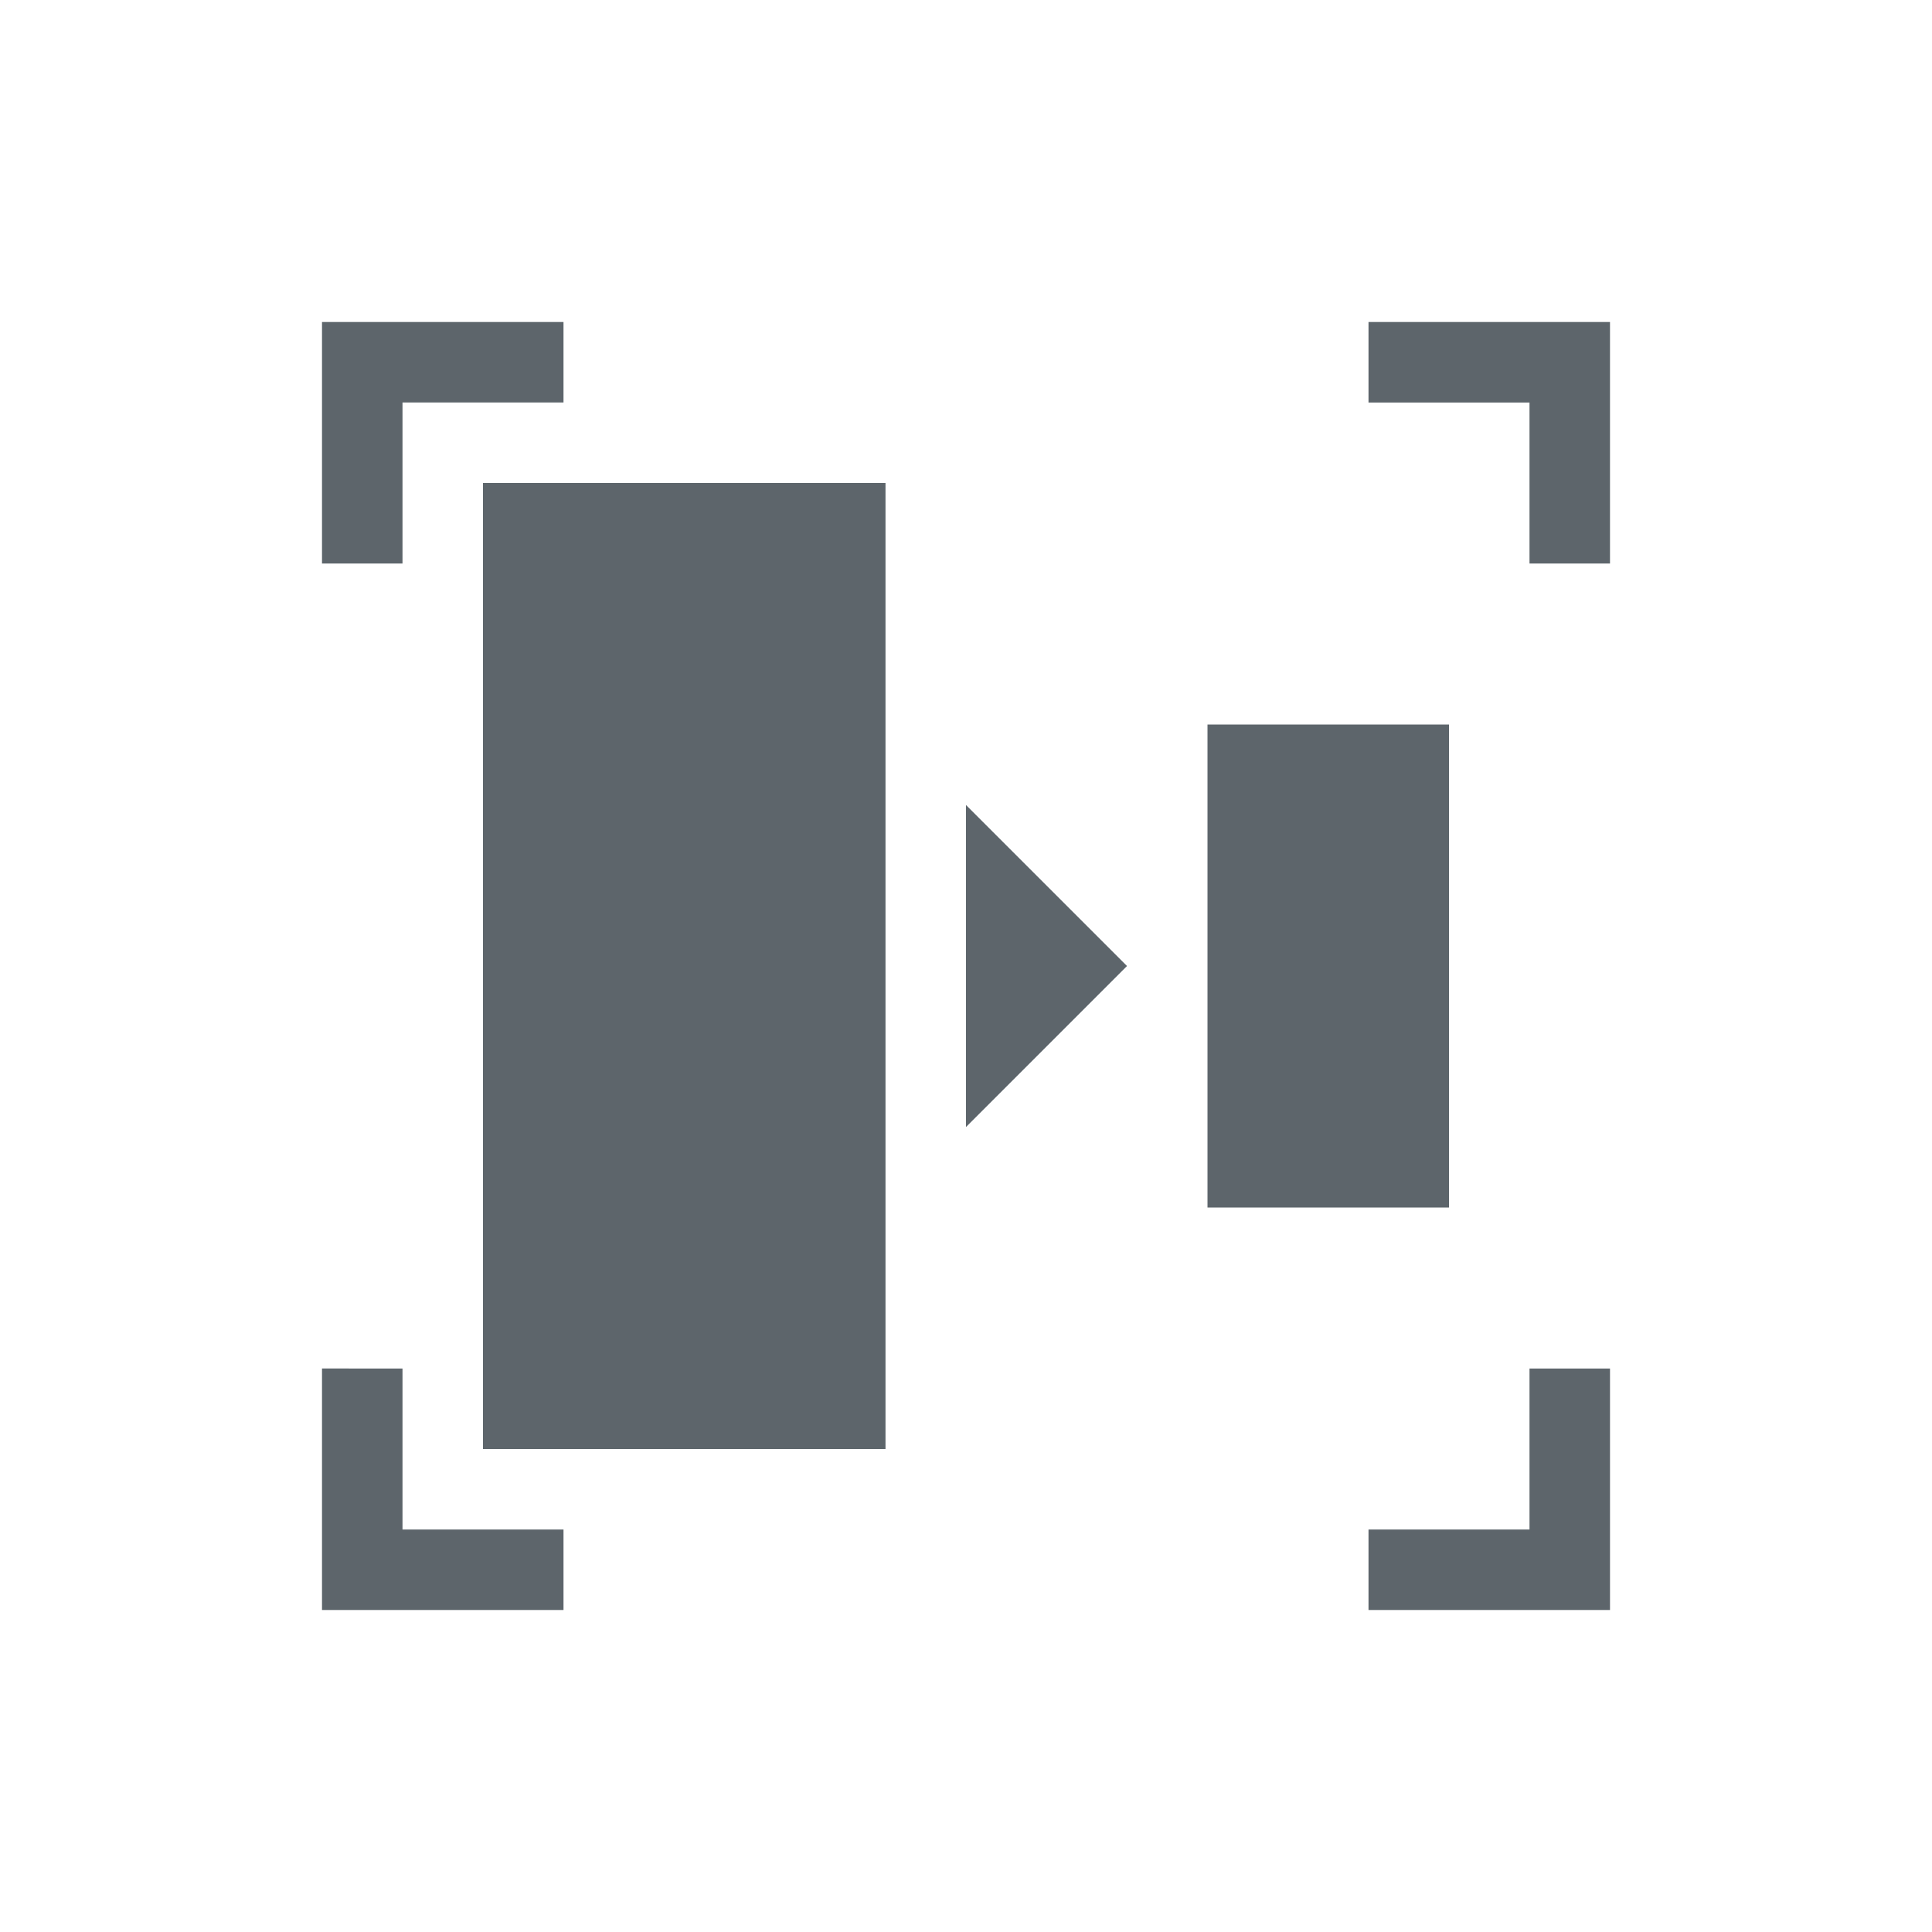 <svg xmlns="http://www.w3.org/2000/svg" viewBox="0 0 24 24"><path d="M4 4v3h1V5h2V4H4zm13 0v1h2v2h1V4h-3zM6 6v12h5V6H6zm9 3v6h3V9h-3zm-3 1v4l2-2-2-2zm-8 7v3h3v-1H5v-2H4zm15 0v2h-2v1h3v-3h-1z" fill="currentColor" color="#5d656b"/></svg>